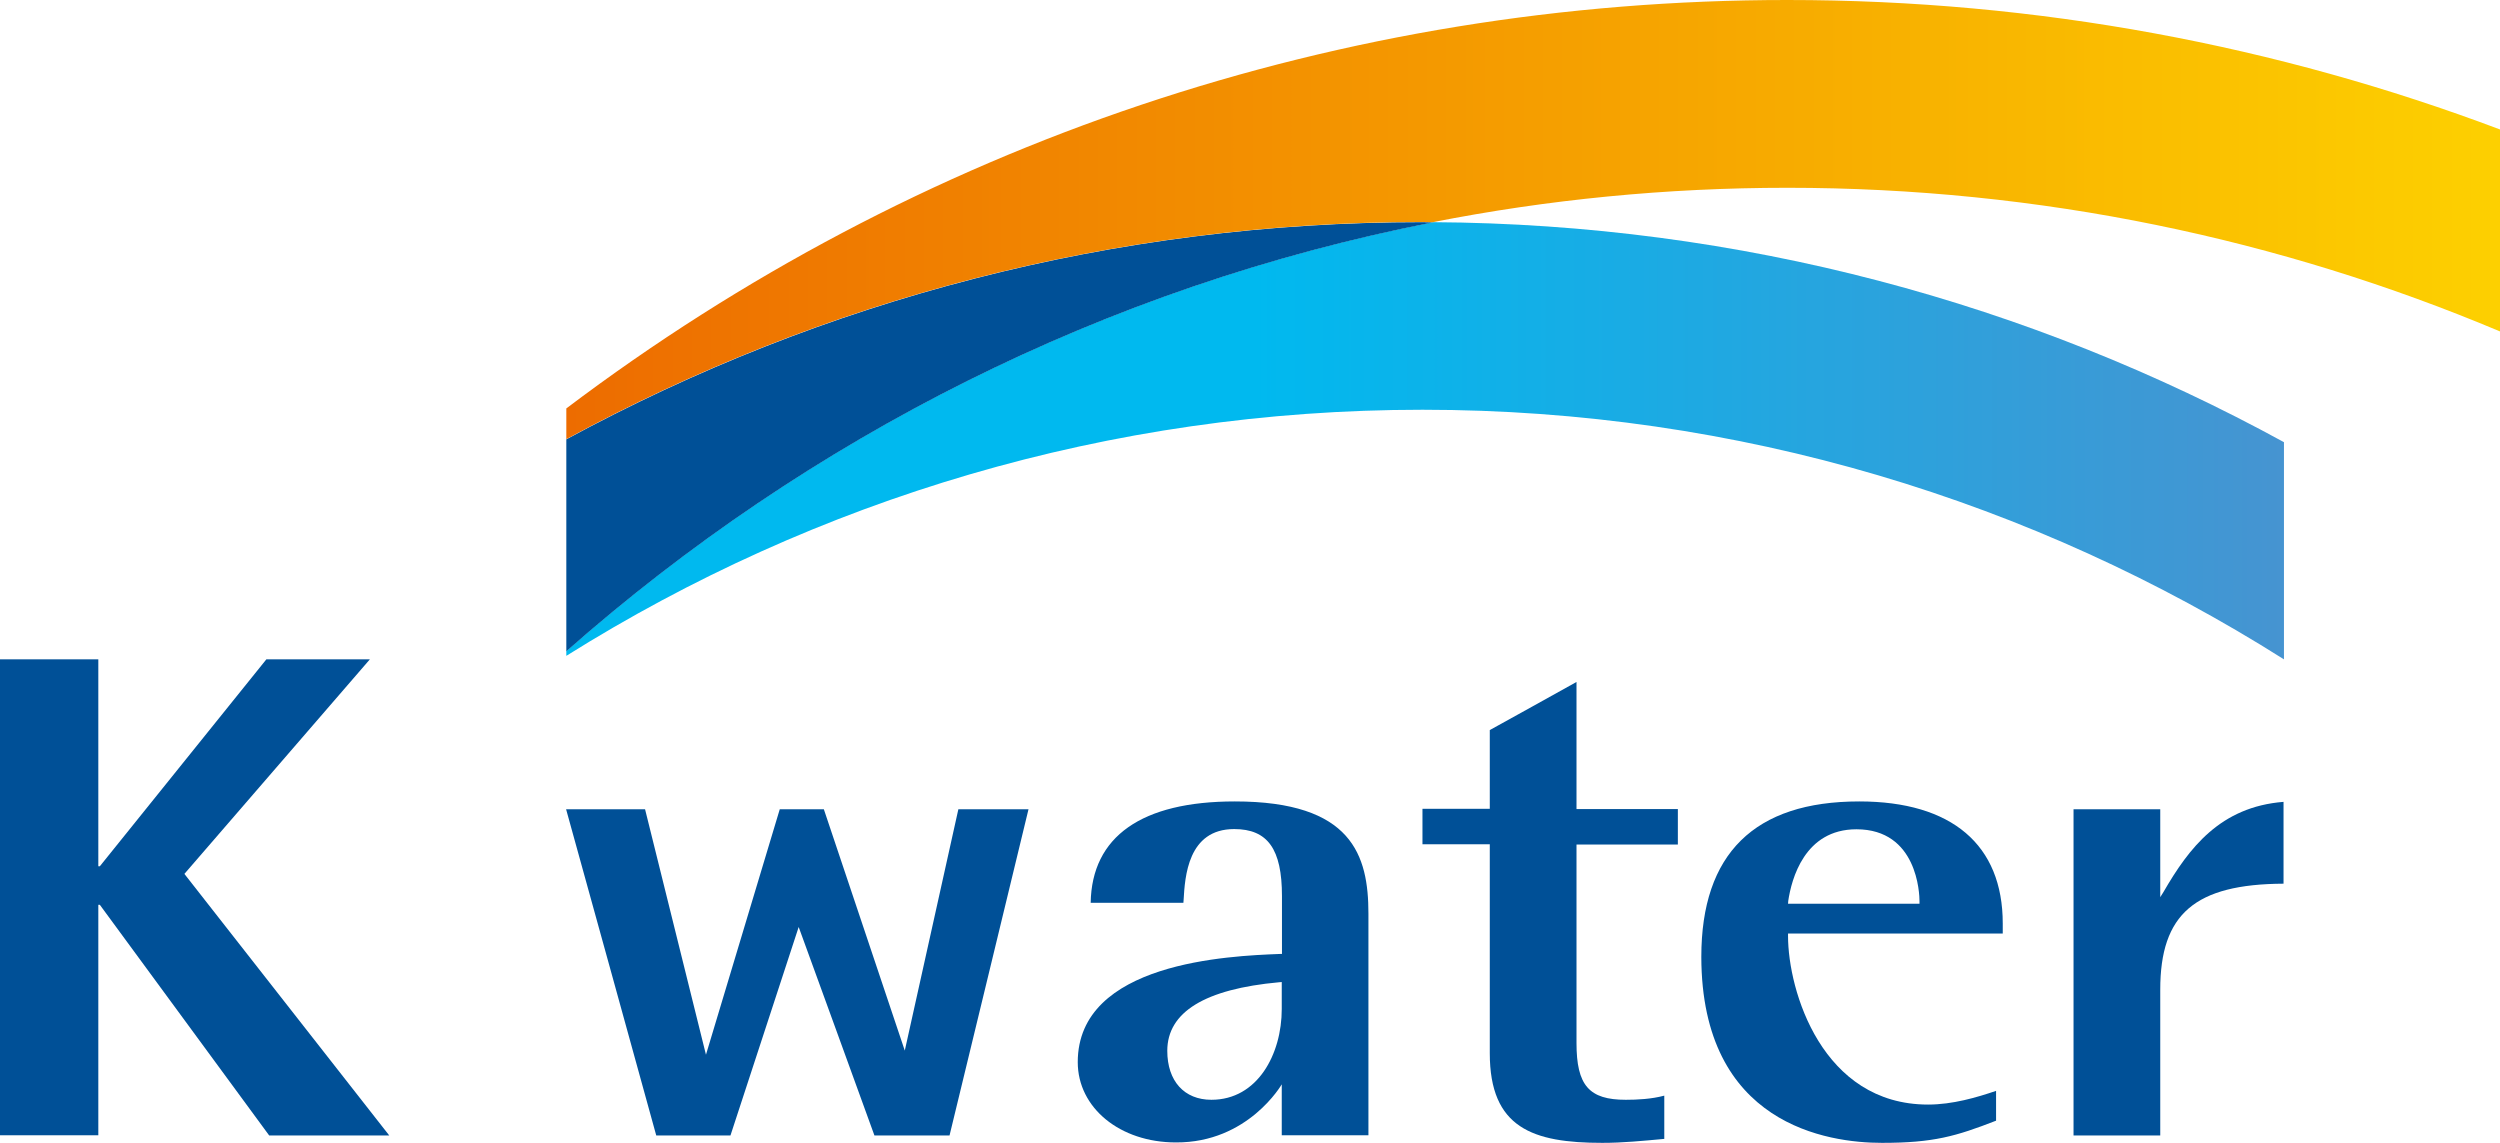 <svg width="70" height="32" viewBox="0 0 70 32" fill="none" xmlns="http://www.w3.org/2000/svg">
<g clip-path="url(#clip0_17_990)">
<path d="M0 18.462H2.753V24.256H2.795L7.458 18.462H10.356L5.163 24.469L10.899 31.793H7.537L2.795 25.334H2.753V31.787H0V18.462Z" fill="#005097"/>
<path d="M26.834 22.66C26.809 22.763 25.334 29.417 25.334 29.417C25.334 29.417 23.098 22.751 23.068 22.66C22.984 22.66 21.924 22.66 21.833 22.66C21.803 22.757 19.767 29.532 19.767 29.532C19.767 29.532 18.086 22.757 18.062 22.66C17.965 22.66 16.013 22.66 15.851 22.66C15.899 22.83 18.351 31.695 18.375 31.793C18.471 31.793 20.363 31.793 20.453 31.793C20.484 31.701 22.363 25.956 22.363 25.956C22.363 25.956 24.454 31.701 24.484 31.793C24.574 31.793 26.49 31.793 26.587 31.793C26.611 31.689 28.762 22.824 28.798 22.66C28.659 22.66 26.93 22.66 26.834 22.66Z" fill="#005097"/>
<path d="M35.889 30.361C35.889 30.361 35.889 31.665 35.889 31.787C36.015 31.787 38.19 31.787 38.316 31.787C38.316 31.653 38.316 25.584 38.316 25.584C38.316 23.951 37.865 22.44 34.575 22.44C31.967 22.44 30.569 23.421 30.539 25.279C30.671 25.279 33.021 25.279 33.135 25.279C33.135 25.243 33.141 25.2 33.141 25.2C33.178 24.555 33.256 23.214 34.557 23.214C35.497 23.214 35.895 23.775 35.895 25.091V26.711H35.828C34.431 26.766 30.177 26.937 30.177 29.74C30.177 31.019 31.358 31.988 32.925 31.988C34.949 32 35.889 30.361 35.889 30.361ZM33.919 30.794C33.159 30.794 32.684 30.27 32.684 29.423C32.684 28.338 33.738 27.692 35.816 27.503L35.889 27.497V28.253C35.889 29.514 35.214 30.794 33.919 30.794Z" fill="#005097"/>
<path d="M44.865 32C45.432 32 45.992 31.945 46.588 31.89H46.6C46.6 31.787 46.6 30.824 46.6 30.678C46.239 30.775 45.841 30.794 45.522 30.794C44.492 30.794 44.142 30.392 44.142 29.203V23.647C44.142 23.647 46.853 23.647 46.98 23.647C46.98 23.531 46.98 22.769 46.98 22.654C46.853 22.654 44.142 22.654 44.142 22.654C44.142 22.654 44.142 19.315 44.142 19.095C43.962 19.199 41.781 20.405 41.714 20.442C41.714 20.521 41.714 22.647 41.714 22.647C41.714 22.647 39.955 22.647 39.829 22.647C39.829 22.763 39.829 23.525 39.829 23.64C39.955 23.64 41.714 23.64 41.714 23.64V29.49C41.714 31.586 42.919 32 44.865 32Z" fill="#005097"/>
<path d="M52.697 32C54.137 32 54.764 31.817 55.89 31.379C55.89 31.305 55.89 30.69 55.89 30.544C55.354 30.727 54.673 30.928 53.986 30.928C51.022 30.928 50.065 27.747 50.065 26.206V26.139C50.065 26.139 55.944 26.139 56.077 26.139C56.077 26.047 56.077 25.858 56.077 25.858C56.077 23.653 54.649 22.44 52.059 22.44C49.125 22.44 47.637 23.902 47.637 26.791C47.643 31.494 51.179 32 52.697 32ZM50.071 25.225C50.161 24.622 50.522 23.22 51.98 23.22C53.691 23.22 53.746 25.03 53.746 25.237V25.304H50.065L50.071 25.225Z" fill="#005097"/>
<path d="M63.939 24.743C63.939 24.622 63.939 22.599 63.939 22.452C62.168 22.593 61.294 23.738 60.578 24.975L60.487 25.121C60.487 25.121 60.487 22.788 60.487 22.66C60.361 22.66 58.186 22.66 58.059 22.66C58.059 22.794 58.059 31.659 58.059 31.793C58.186 31.793 60.361 31.793 60.487 31.793C60.487 31.659 60.487 27.711 60.487 27.711C60.487 25.59 61.457 24.756 63.939 24.743Z" fill="#005097"/>
<path d="M15.857 18.364C22.827 13.995 31.045 11.473 39.829 11.473C48.679 11.473 56.945 14.032 63.951 18.462V12.381C56.848 8.493 48.733 6.27 40.118 6.221C30.954 8.018 22.634 12.253 15.857 18.23V18.364Z" fill="url(#paint0_linear_17_990)"/>
<path d="M15.857 12.302V18.236C22.634 12.259 30.948 8.024 40.118 6.227C40.022 6.227 39.925 6.221 39.829 6.221C31.171 6.215 23.008 8.42 15.857 12.302Z" fill="#005097"/>
<path d="M50.047 0C37.557 0 25.683 4.015 15.857 11.436V12.296C23.002 8.414 31.165 6.215 39.829 6.215C39.925 6.215 40.022 6.221 40.118 6.221C43.335 5.587 46.655 5.258 50.047 5.258C57.113 5.258 63.849 6.69 70 9.28V3.625C63.783 1.28 57.059 0 50.047 0Z" fill="url(#paint1_linear_17_990)"/>
</g>
<defs>
<linearGradient id="paint0_linear_17_990" x1="15.859" y1="12.342" x2="63.953" y2="12.342" gradientUnits="userSpaceOnUse">
<stop offset="0.4" stop-color="#00B9EF"/>
<stop offset="1" stop-color="#4694D1"/>
</linearGradient>
<linearGradient id="paint1_linear_17_990" x1="15.859" y1="6.15" x2="69.999" y2="6.15" gradientUnits="userSpaceOnUse">
<stop stop-color="#ED6C00"/>
<stop offset="1" stop-color="#FDD000"/>
</linearGradient>
<clipPath id="clip0_17_990">
<rect width="70" height="32" fill="white"/>
</clipPath>
</defs>
</svg>
